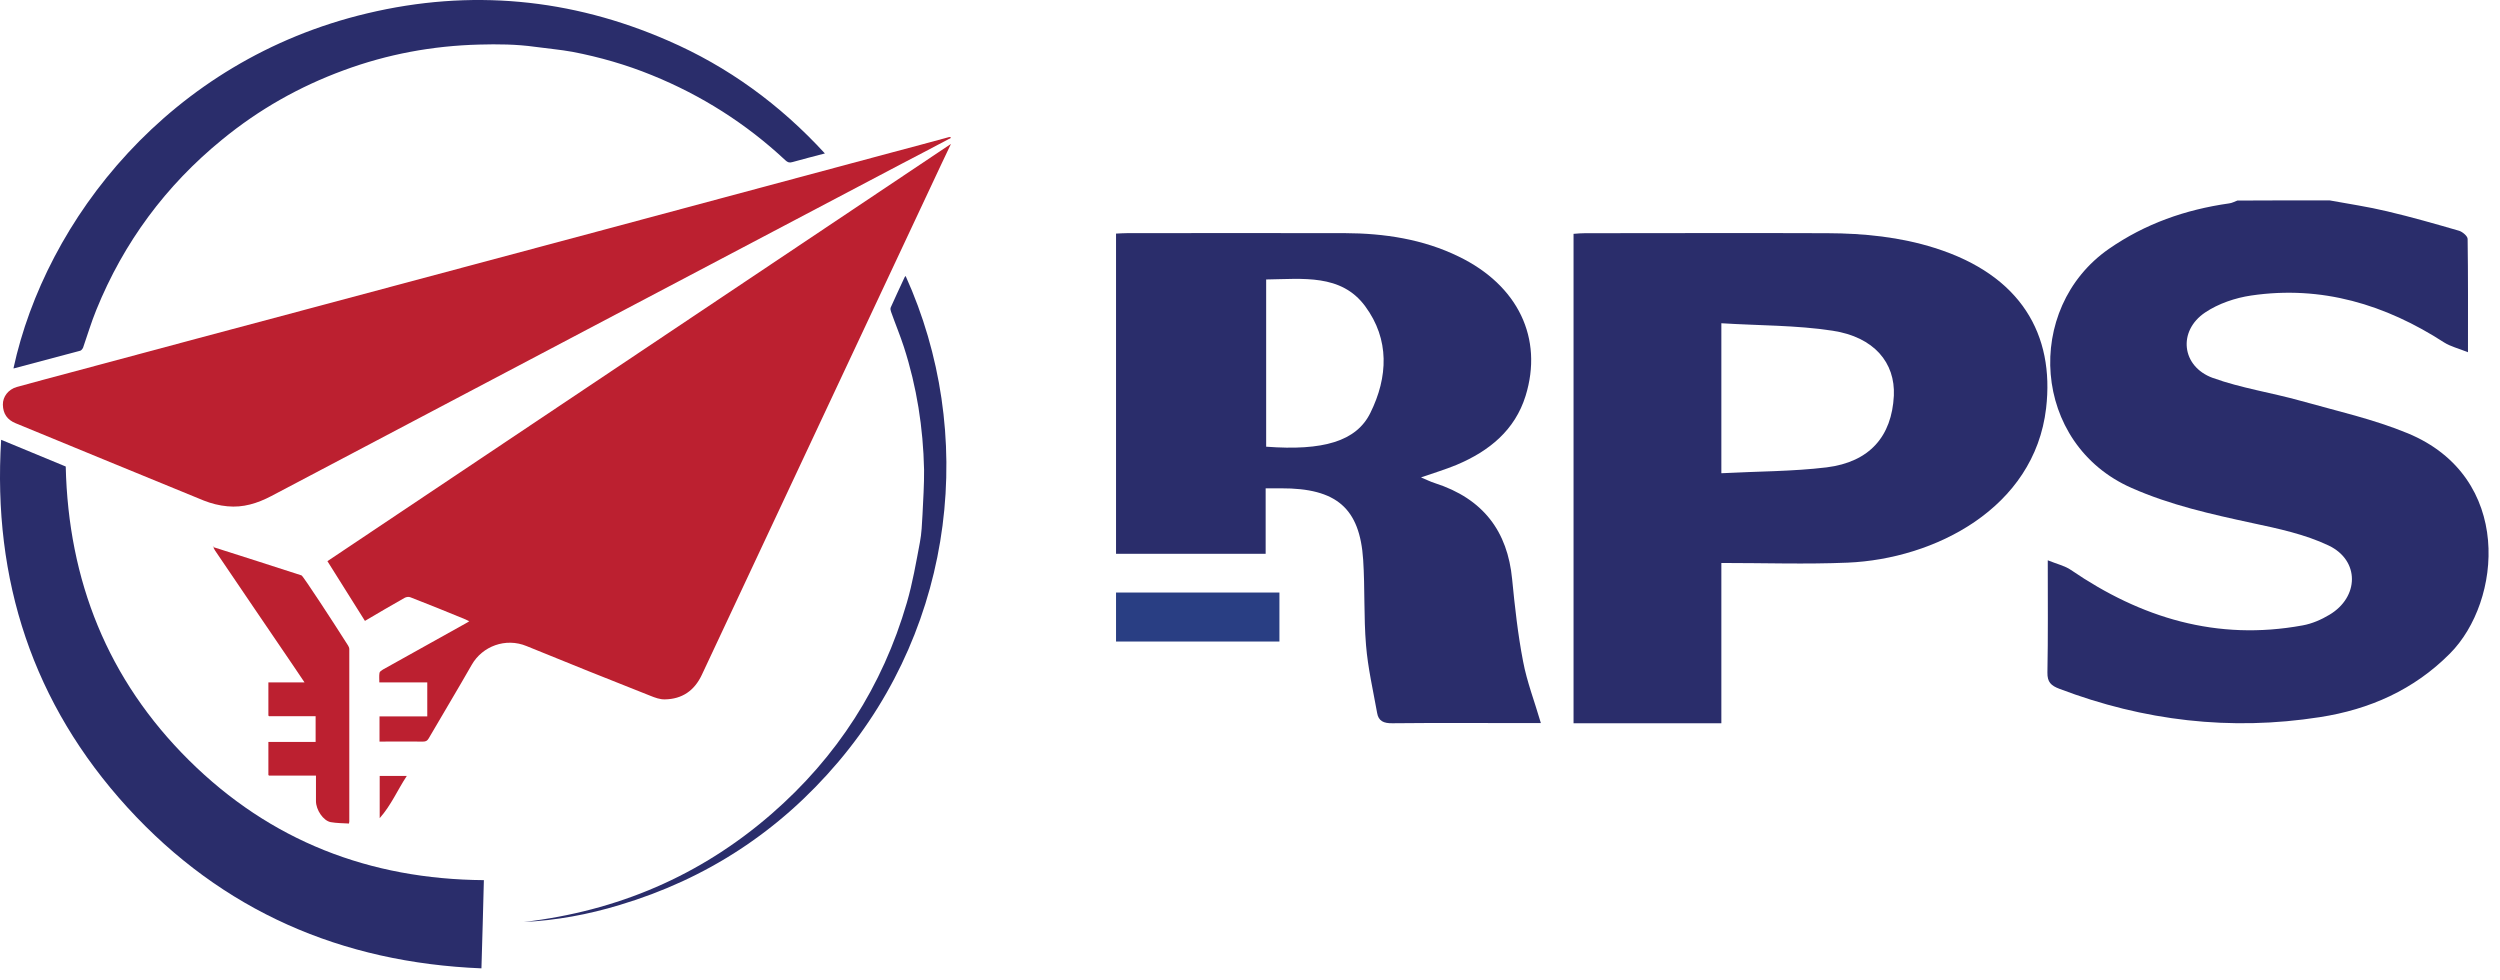 <svg width="153" height="60" viewBox="0 0 153 60" fill="none" xmlns="http://www.w3.org/2000/svg">
<path d="M58.199 8.807C57.976 9.274 57.785 9.678 57.594 10.082C52.716 20.486 47.828 30.889 42.95 41.304C42.493 42.271 41.749 42.781 40.697 42.802C40.399 42.813 40.081 42.696 39.794 42.579C37.264 41.58 34.746 40.571 32.227 39.54C30.941 39.008 29.517 39.55 28.869 40.688C28.008 42.197 27.105 43.695 26.234 45.193C26.149 45.342 26.053 45.385 25.893 45.385C25.012 45.374 24.13 45.385 23.226 45.385C23.226 44.874 23.226 44.364 23.226 43.844C24.193 43.844 25.16 43.844 26.149 43.844C26.149 43.142 26.149 42.462 26.149 41.761C25.181 41.761 24.215 41.761 23.215 41.761C23.215 41.548 23.194 41.357 23.226 41.176C23.237 41.102 23.354 41.028 23.439 40.974C25.128 40.029 26.818 39.093 28.508 38.148C28.572 38.116 28.635 38.073 28.72 38.02C28.625 37.978 28.55 37.935 28.476 37.903C27.36 37.446 26.244 36.989 25.118 36.554C25.022 36.511 24.863 36.532 24.767 36.586C23.959 37.042 23.162 37.51 22.334 37.999C21.568 36.787 20.803 35.565 20.038 34.343C32.748 25.842 45.437 17.351 58.199 8.807Z" fill="#BC2030"/>
<path d="M58.189 8.445C57.179 8.977 56.18 9.508 55.171 10.029C42.312 16.809 29.453 23.578 16.605 30.358C15.755 30.805 14.873 31.081 13.917 30.985C13.428 30.943 12.929 30.815 12.472 30.634C8.635 29.072 4.799 27.478 0.963 25.905C0.442 25.693 0.187 25.321 0.176 24.768C0.166 24.279 0.506 23.833 1.026 23.684C2.089 23.387 3.152 23.111 4.215 22.824C9.443 21.421 14.671 20.018 19.9 18.626C25.447 17.138 30.994 15.661 36.542 14.173C42.567 12.558 48.582 10.943 54.597 9.327C55.755 9.019 56.913 8.711 58.072 8.392C58.104 8.382 58.136 8.392 58.167 8.382C58.178 8.424 58.178 8.435 58.189 8.445Z" fill="#BC2030"/>
<path d="M0.07 26.915C1.42 27.478 2.716 28.009 4.023 28.551C4.183 35.533 6.585 41.591 11.569 46.532C16.542 51.463 22.621 53.812 29.613 53.865C29.571 55.639 29.517 57.425 29.464 59.263C20.899 58.913 13.588 55.756 7.796 49.412C2.015 43.068 -0.461 35.512 0.07 26.915Z" fill="#2A2D6B"/>
<path d="M50.484 9.391C49.783 9.572 49.135 9.742 48.486 9.922C48.306 9.976 48.2 9.933 48.062 9.806C45.66 7.563 42.929 5.831 39.889 4.598C38.327 3.961 36.701 3.493 35.044 3.174C34.289 3.036 33.513 2.972 32.748 2.866C31.611 2.707 30.463 2.696 29.326 2.728C26.478 2.802 23.715 3.312 21.037 4.301C18.317 5.3 15.841 6.702 13.598 8.541C10.145 11.357 7.573 14.832 5.894 18.966C5.586 19.721 5.352 20.507 5.086 21.272C5.054 21.346 4.98 21.442 4.916 21.463C3.566 21.825 2.206 22.186 0.846 22.547C0.846 22.547 0.835 22.537 0.825 22.537C2.791 13.472 10.336 3.695 22.482 0.815C28.774 -0.683 34.937 -0.109 40.878 2.484C44.555 4.078 47.732 6.394 50.484 9.391Z" fill="#2A2D6B"/>
<path d="M13.088 33.493C14.874 34.067 16.67 34.63 18.455 35.215C18.551 35.246 20.442 38.148 21.303 39.508C21.346 39.572 21.377 39.657 21.377 39.731C21.377 43.248 21.377 46.766 21.377 50.283C21.377 50.305 21.367 50.326 21.356 50.4C20.984 50.379 20.602 50.379 20.24 50.315C19.783 50.23 19.337 49.561 19.337 49.029C19.337 48.519 19.337 48.02 19.337 47.467C18.37 47.467 17.424 47.467 16.468 47.467C16.457 47.457 16.436 47.446 16.425 47.425C16.425 46.755 16.425 46.086 16.425 45.406C17.382 45.406 18.338 45.406 19.316 45.406C19.316 44.885 19.316 44.375 19.316 43.833C18.37 43.833 17.414 43.833 16.468 43.833C16.457 43.822 16.436 43.812 16.425 43.79C16.425 43.121 16.425 42.451 16.425 41.761C17.148 41.761 17.87 41.761 18.636 41.761C18.391 41.399 18.168 41.07 17.956 40.751C16.361 38.403 14.757 36.054 13.163 33.695C13.131 33.642 13.099 33.589 13.067 33.525C13.067 33.514 13.078 33.504 13.088 33.493Z" fill="#BC2030"/>
<path d="M32.057 56.426C37.775 55.757 42.844 53.61 47.201 49.827C51.228 46.33 54.013 42.005 55.5 36.883C55.851 35.682 56.064 34.428 56.297 33.196C56.404 32.643 56.425 32.069 56.457 31.495C56.499 30.581 56.563 29.657 56.553 28.743C56.499 26.182 56.106 23.674 55.32 21.24C55.086 20.518 54.788 19.806 54.533 19.083C54.502 18.998 54.48 18.892 54.512 18.817C54.788 18.201 55.075 17.584 55.362 16.968C55.373 16.936 55.405 16.915 55.426 16.894C59.751 26.458 58.497 38.137 51.303 46.628C47.711 50.868 43.248 53.791 37.923 55.385C36 55.969 34.045 56.33 32.057 56.426Z" fill="#2A2D6B"/>
<path d="M23.237 47.489C23.789 47.489 24.321 47.489 24.895 47.489C24.331 48.339 23.949 49.264 23.237 50.071C23.237 49.168 23.237 48.339 23.237 47.489Z" fill="#BC2030"/>
<path d="M13.057 33.495C13.046 33.483 13.035 33.472 13.024 33.45C13.046 33.45 13.068 33.462 13.079 33.462C13.079 33.472 13.068 33.483 13.057 33.495Z" fill="#C9203C"/>
<path d="M16.415 47.435C16.426 47.447 16.448 47.458 16.459 47.48C16.448 47.458 16.437 47.447 16.415 47.435Z" fill="#D03756"/>
<path d="M142.566 12.263C143.747 12.479 144.927 12.653 146.087 12.931C147.573 13.28 149.038 13.701 150.492 14.122C150.703 14.184 151.019 14.45 151.019 14.625C151.051 16.853 151.04 19.082 151.04 21.556C150.45 21.32 149.976 21.207 149.586 20.961C145.992 18.64 142.092 17.449 137.77 18.086C136.801 18.229 135.768 18.578 134.956 19.123C133.27 20.252 133.502 22.429 135.42 23.128C137.159 23.754 139.025 24.031 140.817 24.534C143.009 25.151 145.264 25.654 147.351 26.516C153.833 29.197 153.117 36.806 149.934 39.999C147.731 42.217 145.022 43.419 141.965 43.891C136.506 44.743 131.193 44.117 126.039 42.156C125.523 41.961 125.291 41.745 125.302 41.16C125.344 38.962 125.323 36.754 125.323 34.29C125.902 34.526 126.377 34.629 126.746 34.885C131.025 37.812 135.673 39.239 140.922 38.274C141.491 38.172 142.06 37.925 142.556 37.627C144.379 36.549 144.432 34.3 142.513 33.386C141.069 32.698 139.425 32.349 137.834 32.01C135.315 31.466 132.827 30.911 130.456 29.864C124.342 27.174 123.826 18.876 129.064 15.231C131.288 13.691 133.744 12.828 136.421 12.448C136.601 12.428 136.759 12.335 136.927 12.274C138.824 12.263 140.701 12.263 142.566 12.263Z" fill="#2A2D6B"/>
<path d="M105.347 34.454C105.347 37.821 105.347 41.013 105.347 44.263C102.313 44.263 99.335 44.263 96.301 44.263C96.301 34.298 96.301 24.334 96.301 14.311C96.551 14.291 96.778 14.272 97.006 14.272C101.949 14.272 106.904 14.252 111.847 14.272C114.086 14.281 116.29 14.505 118.404 15.174C123.699 16.843 125.745 20.491 125.222 24.984C124.506 31.116 118.381 34.211 113.074 34.434C110.54 34.541 108.006 34.454 105.347 34.454ZM105.347 28.962C107.551 28.845 109.699 28.855 111.79 28.603C114.427 28.273 115.779 26.701 115.904 24.217C115.995 22.199 114.699 20.627 112.154 20.239C109.938 19.899 107.642 19.928 105.347 19.783C105.347 22.917 105.347 25.828 105.347 28.962Z" fill="#2A2D6B"/>
<path d="M77.458 29.885C77.458 31.269 77.458 32.557 77.458 33.893C74.382 33.893 71.378 33.893 68.301 33.893C68.301 27.377 68.301 20.861 68.301 14.296C68.528 14.287 68.764 14.268 69.011 14.268C73.435 14.268 77.86 14.258 82.294 14.268C84.722 14.277 87.089 14.635 89.27 15.7C92.912 17.463 94.456 20.706 93.365 24.23C92.717 26.312 91.163 27.6 89.136 28.452C88.457 28.733 87.747 28.946 86.965 29.217C87.274 29.343 87.531 29.478 87.809 29.565C90.793 30.524 92.264 32.538 92.542 35.442C92.707 37.127 92.892 38.812 93.211 40.467C93.447 41.726 93.921 42.946 94.301 44.253C94.116 44.253 93.776 44.253 93.437 44.253C90.7 44.253 87.963 44.234 85.216 44.263C84.681 44.272 84.362 44.127 84.28 43.633C84.033 42.249 83.714 40.874 83.601 39.489C83.457 37.756 83.539 36.004 83.426 34.261C83.22 31.095 81.79 29.875 78.405 29.885C78.127 29.885 77.849 29.885 77.458 29.885ZM77.489 27.338C80.977 27.6 83.014 27.009 83.868 25.266C84.949 23.078 85.052 20.774 83.549 18.741C82.078 16.746 79.722 17.075 77.489 17.104C77.489 20.541 77.489 23.911 77.489 27.338Z" fill="#2A2D6B"/>
<path d="M78.301 36.263C78.301 37.28 78.301 38.23 78.301 39.263C74.979 39.263 71.668 39.263 68.301 39.263C68.301 38.28 68.301 37.296 68.301 36.263C71.646 36.263 74.957 36.263 78.301 36.263Z" fill="#293E83"/>
</svg>
